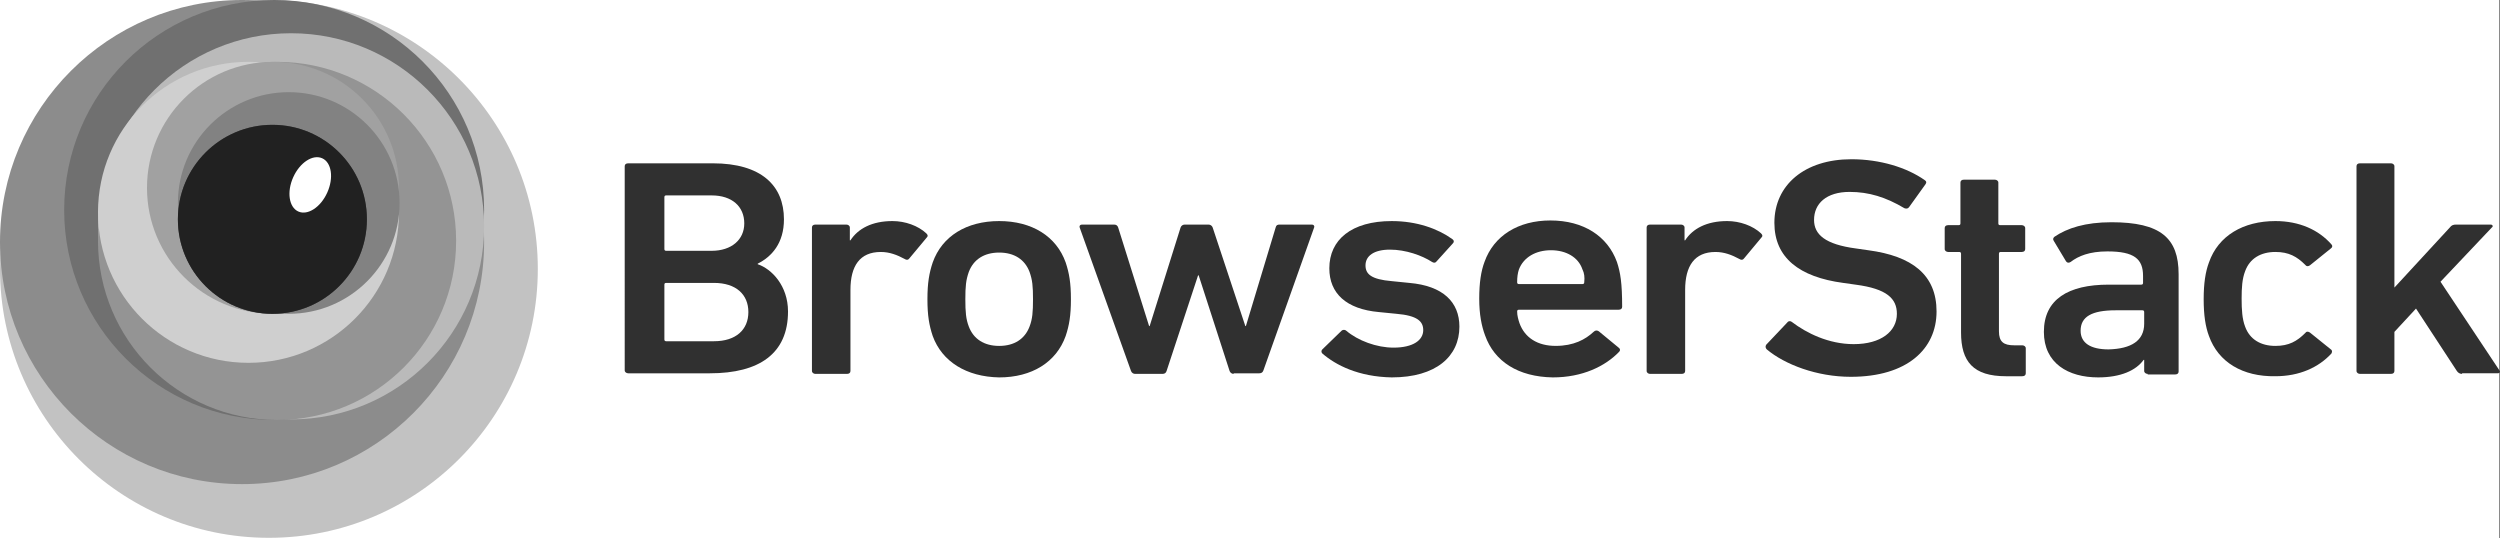 <?xml version="1.0" encoding="UTF-8" standalone="no"?>
<svg
   xmlns:dc="http://purl.org/dc/elements/1.1/"
   xmlns:cc="http://creativecommons.org/ns#"
   xmlns:rdf="http://www.w3.org/1999/02/22-rdf-syntax-ns#"
   xmlns:svg="http://www.w3.org/2000/svg"
   xmlns="http://www.w3.org/2000/svg"
   xmlns:sodipodi="http://sodipodi.sourceforge.net/DTD/sodipodi-0.dtd"
   xmlns:inkscape="http://www.inkscape.org/namespaces/inkscape"
   width="342.88pt"
   height="73.84pt"
   viewBox="0 0 342.88 73.84"
   version="1.1"
   id="svg2"
   inkscape:version="0.91 r13725"
   sodipodi:docname="Logo-01_gray.svg">
  <rect x="0" y="0" width="342.88" height="73.84" fill="#333333" stroke="none"/>
  <sodipodi:namedview
     pagecolor="#ffffff"
     bordercolor="#666666"
     borderopacity="1"
     objecttolerance="10"
     gridtolerance="10"
     guidetolerance="10"
     inkscape:pageopacity="0"
     inkscape:pageshadow="2"
     inkscape:window-width="668"
     inkscape:window-height="480"
     id="namedview205"
     showgrid="false"
     inkscape:zoom="0.76312722"
     inkscape:cx="214.30022"
     inkscape:cy="46.149903"
     inkscape:window-x="639"
     inkscape:window-y="312"
     inkscape:window-maximized="0"
     inkscape:current-layer="svg2"
     fit-margin-top="0"
     fit-margin-left="0"
     fit-margin-right="0"
     fit-margin-bottom="0" />
  <defs
     id="defs4">
    <clipPath
       id="clip1">
      <path
         d="m 50.32,30.078 c 0,7.16 -5.801,12.961 -12.961,12.961 -7.156,0 -12.961,-5.801 -12.961,-12.961 0,-7.156 5.805,-12.957 12.961,-12.957 7.16,0 12.961,5.801 12.961,12.957 z m 0,0"
         id="path7"
         inkscape:connector-curvature="0" />
    </clipPath>
    <radialGradient
       id="radial0"
       gradientUnits="userSpaceOnUse"
       cx="46.73"
       cy="37.574"
       fx="46.73"
       fy="37.574"
       r="16.238"
       gradientTransform="matrix(0.8,0,0,0.8,0,1e-6)">
      <stop
         offset="0"
         style="stop-color:rgb(47%,47%,47%);stop-opacity:1;"
         id="stop10" />
      <stop
         offset="0.016"
         style="stop-color:rgb(47%,47%,47%);stop-opacity:1;"
         id="stop12" />
      <stop
         offset="0.027"
         style="stop-color:rgb(47%,47%,47%);stop-opacity:1;"
         id="stop14" />
      <stop
         offset="0.039"
         style="stop-color:rgb(47%,47%,47%);stop-opacity:1;"
         id="stop16" />
      <stop
         offset="0.051"
         style="stop-color:rgb(46%,46%,46%);stop-opacity:1;"
         id="stop18" />
      <stop
         offset="0.062"
         style="stop-color:rgb(46%,46%,46%);stop-opacity:1;"
         id="stop20" />
      <stop
         offset="0.074"
         style="stop-color:rgb(46%,46%,46%);stop-opacity:1;"
         id="stop22" />
      <stop
         offset="0.086"
         style="stop-color:rgb(46%,46%,46%);stop-opacity:1;"
         id="stop24" />
      <stop
         offset="0.098"
         style="stop-color:rgb(46%,46%,46%);stop-opacity:1;"
         id="stop26" />
      <stop
         offset="0.109"
         style="stop-color:rgb(45%,45%,45%);stop-opacity:1;"
         id="stop28" />
      <stop
         offset="0.121"
         style="stop-color:rgb(45%,45%,45%);stop-opacity:1;"
         id="stop30" />
      <stop
         offset="0.133"
         style="stop-color:rgb(45%,45%,45%);stop-opacity:1;"
         id="stop32" />
      <stop
         offset="0.145"
         style="stop-color:rgb(45%,45%,45%);stop-opacity:1;"
         id="stop34" />
      <stop
         offset="0.156"
         style="stop-color:rgb(45%,45%,45%);stop-opacity:1;"
         id="stop36" />
      <stop
         offset="0.168"
         style="stop-color:rgb(44%,44%,44%);stop-opacity:1;"
         id="stop38" />
      <stop
         offset="0.18"
         style="stop-color:rgb(44%,44%,44%);stop-opacity:1;"
         id="stop40" />
      <stop
         offset="0.191"
         style="stop-color:rgb(44%,44%,44%);stop-opacity:1;"
         id="stop42" />
      <stop
         offset="0.203"
         style="stop-color:rgb(44%,44%,44%);stop-opacity:1;"
         id="stop44" />
      <stop
         offset="0.215"
         style="stop-color:rgb(44%,44%,44%);stop-opacity:1;"
         id="stop46" />
      <stop
         offset="0.227"
         style="stop-color:rgb(43%,43%,43%);stop-opacity:1;"
         id="stop48" />
      <stop
         offset="0.238"
         style="stop-color:rgb(43%,43%,43%);stop-opacity:1;"
         id="stop50" />
      <stop
         offset="0.25"
         style="stop-color:rgb(43%,43%,43%);stop-opacity:1;"
         id="stop52" />
      <stop
         offset="0.262"
         style="stop-color:rgb(43%,43%,43%);stop-opacity:1;"
         id="stop54" />
      <stop
         offset="0.281"
         style="stop-color:rgb(42%,42%,42%);stop-opacity:1;"
         id="stop56" />
      <stop
         offset="0.301"
         style="stop-color:rgb(42%,42%,42%);stop-opacity:1;"
         id="stop58" />
      <stop
         offset="0.32"
         style="stop-color:rgb(42%,42%,42%);stop-opacity:1;"
         id="stop60" />
      <stop
         offset="0.34"
         style="stop-color:rgb(41%,41%,41%);stop-opacity:1;"
         id="stop62" />
      <stop
         offset="0.359"
         style="stop-color:rgb(41%,41%,41%);stop-opacity:1;"
         id="stop64" />
      <stop
         offset="0.379"
         style="stop-color:rgb(41%,41%,41%);stop-opacity:1;"
         id="stop66" />
      <stop
         offset="0.395"
         style="stop-color:rgb(40%,40%,40%);stop-opacity:1;"
         id="stop68" />
      <stop
         offset="0.41"
         style="stop-color:rgb(40%,40%,40%);stop-opacity:1;"
         id="stop70" />
      <stop
         offset="0.426"
         style="stop-color:rgb(40%,40%,40%);stop-opacity:1;"
         id="stop72" />
      <stop
         offset="0.441"
         style="stop-color:rgb(40%,40%,40%);stop-opacity:1;"
         id="stop74" />
      <stop
         offset="0.457"
         style="stop-color:rgb(39%,39%,39%);stop-opacity:1;"
         id="stop76" />
      <stop
         offset="0.473"
         style="stop-color:rgb(39%,39%,39%);stop-opacity:1;"
         id="stop78" />
      <stop
         offset="0.488"
         style="stop-color:rgb(39%,39%,39%);stop-opacity:1;"
         id="stop80" />
      <stop
         offset="0.504"
         style="stop-color:rgb(38%,38%,38%);stop-opacity:1;"
         id="stop82" />
      <stop
         offset="0.516"
         style="stop-color:rgb(38%,38%,38%);stop-opacity:1;"
         id="stop84" />
      <stop
         offset="0.527"
         style="stop-color:rgb(38%,38%,38%);stop-opacity:1;"
         id="stop86" />
      <stop
         offset="0.539"
         style="stop-color:rgb(38%,38%,38%);stop-opacity:1;"
         id="stop88" />
      <stop
         offset="0.551"
         style="stop-color:rgb(38%,38%,38%);stop-opacity:1;"
         id="stop90" />
      <stop
         offset="0.562"
         style="stop-color:rgb(37%,37%,37%);stop-opacity:1;"
         id="stop92" />
      <stop
         offset="0.574"
         style="stop-color:rgb(37%,37%,37%);stop-opacity:1;"
         id="stop94" />
      <stop
         offset="0.586"
         style="stop-color:rgb(37%,37%,37%);stop-opacity:1;"
         id="stop96" />
      <stop
         offset="0.598"
         style="stop-color:rgb(37%,37%,37%);stop-opacity:1;"
         id="stop98" />
      <stop
         offset="0.609"
         style="stop-color:rgb(37%,37%,37%);stop-opacity:1;"
         id="stop100" />
      <stop
         offset="0.621"
         style="stop-color:rgb(36%,36%,36%);stop-opacity:1;"
         id="stop102" />
      <stop
         offset="0.633"
         style="stop-color:rgb(36%,36%,36%);stop-opacity:1;"
         id="stop104" />
      <stop
         offset="0.652"
         style="stop-color:rgb(36%,36%,36%);stop-opacity:1;"
         id="stop106" />
      <stop
         offset="0.672"
         style="stop-color:rgb(35%,35%,35%);stop-opacity:1;"
         id="stop108" />
      <stop
         offset="0.691"
         style="stop-color:rgb(35%,35%,35%);stop-opacity:1;"
         id="stop110" />
      <stop
         offset="0.707"
         style="stop-color:rgb(35%,35%,35%);stop-opacity:1;"
         id="stop112" />
      <stop
         offset="0.723"
         style="stop-color:rgb(35%,35%,35%);stop-opacity:1;"
         id="stop114" />
      <stop
         offset="0.738"
         style="stop-color:rgb(34%,34%,34%);stop-opacity:1;"
         id="stop116" />
      <stop
         offset="0.754"
         style="stop-color:rgb(34%,34%,34%);stop-opacity:1;"
         id="stop118" />
      <stop
         offset="0.766"
         style="stop-color:rgb(34%,34%,34%);stop-opacity:1;"
         id="stop120" />
      <stop
         offset="0.777"
         style="stop-color:rgb(34%,34%,34%);stop-opacity:1;"
         id="stop122" />
      <stop
         offset="0.789"
         style="stop-color:rgb(33%,33%,33%);stop-opacity:1;"
         id="stop124" />
      <stop
         offset="0.801"
         style="stop-color:rgb(33%,33%,33%);stop-opacity:1;"
         id="stop126" />
      <stop
         offset="0.812"
         style="stop-color:rgb(33%,33%,33%);stop-opacity:1;"
         id="stop128" />
      <stop
         offset="0.824"
         style="stop-color:rgb(33%,33%,33%);stop-opacity:1;"
         id="stop130" />
      <stop
         offset="0.844"
         style="stop-color:rgb(32%,32%,32%);stop-opacity:1;"
         id="stop132" />
      <stop
         offset="0.863"
         style="stop-color:rgb(32%,32%,32%);stop-opacity:1;"
         id="stop134" />
      <stop
         offset="0.879"
         style="stop-color:rgb(32%,32%,32%);stop-opacity:1;"
         id="stop136" />
      <stop
         offset="0.891"
         style="stop-color:rgb(32%,32%,32%);stop-opacity:1;"
         id="stop138" />
      <stop
         offset="0.902"
         style="stop-color:rgb(31%,31%,31%);stop-opacity:1;"
         id="stop140" />
      <stop
         offset="0.914"
         style="stop-color:rgb(31%,31%,31%);stop-opacity:1;"
         id="stop142" />
      <stop
         offset="0.934"
         style="stop-color:rgb(31%,31%,31%);stop-opacity:1;"
         id="stop144" />
      <stop
         offset="0.949"
         style="stop-color:rgb(31%,31%,31%);stop-opacity:1;"
         id="stop146" />
      <stop
         offset="0.961"
         style="stop-color:rgb(30%,30%,30%);stop-opacity:1;"
         id="stop148" />
      <stop
         offset="0.98"
         style="stop-color:rgb(30%,30%,30%);stop-opacity:1;"
         id="stop150" />
      <stop
         offset="1"
         style="stop-color:rgb(30%,30%,30%);stop-opacity:1;"
         id="stop152" />
    </radialGradient>
  </defs>
  <g
     id="surface1">
    <path
       style="fill:#ffffff;fill-opacity:1;fill-rule:nonzero;stroke:none"
       d="m 0,73.84 342.801,0 L 342.801,0 0,0 Z m 0,0"
       id="path155"
       inkscape:connector-curvature="0" />
    <path
       style="fill:#c2c2c2;fill-opacity:1;fill-rule:nonzero;stroke:none"
       d="M 73.762,36.879 C 73.762,57.25 57.25,73.762 36.879,73.762 16.512,73.762 0,57.25 0,36.879 0,16.512 16.512,0 36.879,0 57.25,0 73.762,16.512 73.762,36.879 Z m 0,0"
       id="path157"
       inkscape:connector-curvature="0" />
    <path
       style="fill:#8c8c8c;fill-opacity:1;fill-rule:nonzero;stroke:none"
       d="m 66.398,33.199 c 0,18.336 -14.863,33.199 -33.199,33.199 C 14.863,66.398 0,51.535 0,33.199 0,14.863 14.863,0 33.199,0 51.535,0 66.398,14.863 66.398,33.199 Z m 0,0"
       id="path159"
       inkscape:connector-curvature="0" />
    <path
       style="fill:#707070;fill-opacity:1;fill-rule:nonzero;stroke:none"
       d="m 66.398,28.801 c 0,15.906 -12.895,28.801 -28.797,28.801 -15.906,0 -28.801,-12.895 -28.801,-28.801 C 8.801,12.895 21.695,0 37.602,0 53.504,0 66.398,12.895 66.398,28.801 Z m 0,0"
       id="path161"
       inkscape:connector-curvature="0" />
    <path
       style="fill:#bababa;fill-opacity:1;fill-rule:nonzero;stroke:none"
       d="m 66.398,31.039 c 0,14.625 -11.855,26.48 -26.477,26.48 -14.625,0 -26.48,-11.855 -26.48,-26.48 0,-14.625 11.855,-26.48 26.48,-26.48 14.621,0 26.477,11.855 26.477,26.48 z m 0,0"
       id="path163"
       inkscape:connector-curvature="0" />
    <path
       style="fill:#949494;fill-opacity:1;fill-rule:nonzero;stroke:none"
       d="m 62.559,33.039 c 0,13.566 -10.996,24.562 -24.559,24.562 -13.562,0 -24.559,-10.996 -24.559,-24.562 0,-13.562 10.996,-24.559 24.559,-24.559 13.562,0 24.559,10.996 24.559,24.559 z m 0,0"
       id="path165"
       inkscape:connector-curvature="0" />
    <path
       style="fill:#cfcfcf;fill-opacity:1;fill-rule:nonzero;stroke:none"
       d="m 54.719,29.121 c 0,11.398 -9.238,20.641 -20.641,20.641 -11.398,0 -20.637,-9.242 -20.637,-20.641 0,-11.398 9.238,-20.641 20.637,-20.641 11.402,0 20.641,9.242 20.641,20.641 z m 0,0"
       id="path167"
       inkscape:connector-curvature="0" />
    <path
       style="fill:#a1a1a1;fill-opacity:1;fill-rule:nonzero;stroke:none"
       d="m 54.719,25.762 c 0,9.543 -7.734,17.277 -17.277,17.277 -9.543,0 -17.281,-7.734 -17.281,-17.277 0,-9.547 7.738,-17.281 17.281,-17.281 9.543,0 17.277,7.734 17.277,17.281 z m 0,0"
       id="path169"
       inkscape:connector-curvature="0" />
    <path
       style="fill:#828282;fill-opacity:1;fill-rule:nonzero;stroke:none"
       d="m 54.801,27.84 c 0,8.395 -6.805,15.199 -15.199,15.199 -8.395,0 -15.203,-6.805 -15.203,-15.199 0,-8.395 6.809,-15.199 15.203,-15.199 8.395,0 15.199,6.805 15.199,15.199 z m 0,0"
       id="path171"
       inkscape:connector-curvature="0" />
    <g
       clip-path="url(#clip1)"
       id="g173"
       style="clip-rule:nonzero">
      <path
         style="fill:url(#radial0);fill-rule:nonzero;stroke:none"
         d="m 24.398,17.121 0,25.918 25.922,0 0,-25.918 z m 0,0"
         id="path175"
         inkscape:connector-curvature="0" />
    </g>
    <path
       style="fill:#212121;fill-opacity:1;fill-rule:nonzero;stroke:none"
       d="m 50.32,30.078 c 0,7.16 -5.801,12.961 -12.961,12.961 -7.156,0 -12.961,-5.801 -12.961,-12.961 0,-7.156 5.805,-12.957 12.961,-12.957 7.16,0 12.961,5.801 12.961,12.957 z m 0,0"
       id="path177"
       inkscape:connector-curvature="0" />
    <path
       style="fill:#ffffff;fill-opacity:1;fill-rule:nonzero;stroke:none"
       d="m 44.887,26.406 c -0.902,2.016 -2.684,3.18 -3.973,2.602 C 39.625,28.426 39.312,26.324 40.215,24.309 c 0.906,-2.016 2.684,-3.18 3.977,-2.602 1.289,0.578 1.602,2.684 0.695,4.699 z m 0,0"
       id="path179"
       inkscape:connector-curvature="0" />
    <path
       style="fill:#303030;fill-opacity:1;fill-rule:nonzero;stroke:none"
       d="m 85.68,22.801 c 0,-0.242 0.16,-0.402 0.48,-0.402 l 11.602,0 c 6.637,0 9.758,3.043 9.758,7.68 0,3.281 -1.68,5.121 -3.598,6.082 l 0,0.078 c 1.918,0.641 4.156,2.961 4.156,6.48 0,5.762 -3.918,8.48 -10.719,8.48 l -11.199,0 c -0.238,0 -0.48,-0.16 -0.48,-0.398 z m 11.922,11.598 c 2.719,0 4.477,-1.52 4.477,-3.758 0,-2.32 -1.68,-3.84 -4.477,-3.84 l -6.242,0 c -0.16,0 -0.238,0.078 -0.238,0.238 l 0,7.121 c 0,0.16 0.078,0.238 0.238,0.238 z m -6.242,12.402 6.562,0 c 3.039,0 4.719,-1.602 4.719,-4 0,-2.402 -1.68,-4 -4.719,-4 l -6.562,0 c -0.16,0 -0.238,0.078 -0.238,0.238 l 0,7.52 c 0,0.16 0.078,0.242 0.238,0.242 z m 0,0"
       id="path181"
       inkscape:connector-curvature="0" />
    <path
       style="fill:#303030;fill-opacity:1;fill-rule:nonzero;stroke:none"
       d="m 111.84,51.281 c -0.238,0 -0.48,-0.16 -0.48,-0.402 l 0,-19.68 c 0,-0.238 0.16,-0.398 0.48,-0.398 l 4.238,0 c 0.242,0 0.48,0.16 0.48,0.398 l 0,1.762 0.082,0 c 1.039,-1.602 2.961,-2.641 5.758,-2.641 1.762,0 3.523,0.641 4.641,1.68 0.242,0.238 0.242,0.398 0.082,0.559 l -2.402,2.883 c -0.16,0.238 -0.398,0.238 -0.641,0.078 -1.039,-0.559 -2.078,-0.961 -3.277,-0.961 -2.879,0 -4.16,1.922 -4.16,5.203 l 0,11.117 c 0,0.242 -0.16,0.402 -0.48,0.402 z m 0,0"
       id="path183"
       inkscape:connector-curvature="0" />
    <path
       style="fill:#303030;fill-opacity:1;fill-rule:nonzero;stroke:none"
       d="m 127.922,46.078 c -0.48,-1.438 -0.723,-2.797 -0.723,-5.039 0,-2.238 0.242,-3.598 0.723,-5.039 1.277,-3.602 4.637,-5.68 9.117,-5.68 4.48,0 7.84,2.078 9.121,5.68 0.48,1.441 0.719,2.801 0.719,5.039 0,2.242 -0.238,3.602 -0.719,5.039 -1.281,3.602 -4.641,5.684 -9.121,5.684 -4.48,-0.082 -7.84,-2.16 -9.117,-5.684 z m 13.277,-1.277 c 0.402,-1.039 0.48,-2 0.48,-3.762 0,-1.758 -0.078,-2.641 -0.48,-3.758 -0.641,-1.68 -2.078,-2.641 -4.16,-2.641 -2.078,0 -3.52,0.961 -4.16,2.641 -0.398,1.117 -0.48,2 -0.48,3.758 0,1.762 0.082,2.723 0.48,3.762 0.641,1.68 2.082,2.641 4.16,2.641 2.082,0 3.52,-0.961 4.16,-2.641 z m 0,0"
       id="path185"
       inkscape:connector-curvature="0" />
    <path
       style="fill:#303030;fill-opacity:1;fill-rule:nonzero;stroke:none"
       d="m 169.199,51.281 c -0.238,0 -0.48,-0.16 -0.559,-0.402 l -4.242,-13.117 -0.078,0 L 160,50.879 c -0.078,0.242 -0.238,0.402 -0.559,0.402 l -3.762,0 c -0.238,0 -0.48,-0.16 -0.559,-0.402 l -7.043,-19.68 c -0.078,-0.238 0.082,-0.398 0.32,-0.398 l 4.402,0 c 0.32,0 0.48,0.16 0.559,0.398 l 4.242,13.52 0.078,0 4.242,-13.52 c 0.078,-0.238 0.316,-0.398 0.559,-0.398 l 3.281,0 c 0.238,0 0.477,0.16 0.559,0.398 l 4.48,13.52 0.078,0 4.082,-13.52 c 0.078,-0.32 0.238,-0.398 0.559,-0.398 l 4.402,0 c 0.238,0 0.398,0.16 0.316,0.398 l -6.957,19.602 c -0.082,0.238 -0.242,0.398 -0.562,0.398 l -3.52,0 z m 0,0"
       id="path187"
       inkscape:connector-curvature="0" />
    <path
       style="fill:#303030;fill-opacity:1;fill-rule:nonzero;stroke:none"
       d="m 181.359,48.48 c -0.16,-0.16 -0.16,-0.402 0,-0.559 L 184,45.359 c 0.16,-0.16 0.48,-0.16 0.641,0 1.598,1.359 4.16,2.32 6.48,2.32 2.719,0 4.078,-1.039 4.078,-2.398 0,-1.203 -0.801,-2 -3.68,-2.242 l -2.398,-0.238 c -4.48,-0.402 -6.801,-2.562 -6.801,-6 0,-3.922 3.039,-6.48 8.559,-6.48 3.441,0 6.32,1.039 8.32,2.48 0.242,0.16 0.242,0.398 0.082,0.559 l -2.242,2.48 c -0.16,0.238 -0.398,0.238 -0.641,0.082 -1.359,-0.883 -3.598,-1.684 -5.758,-1.684 -2.242,0 -3.359,0.883 -3.359,2.16 0,1.203 0.797,1.922 3.598,2.16 l 2.402,0.242 c 4.641,0.398 6.879,2.641 6.879,6 0,4.078 -3.199,6.961 -9.281,6.961 -4.559,-0.082 -7.68,-1.684 -9.52,-3.281 z m 0,0"
       id="path189"
       inkscape:connector-curvature="0" />
    <path
       style="fill:#303030;fill-opacity:1;fill-rule:nonzero;stroke:none"
       d="m 203.68,46 c -0.48,-1.281 -0.801,-2.879 -0.801,-5.039 0,-2.16 0.242,-3.762 0.723,-5.039 1.277,-3.602 4.637,-5.684 9.039,-5.684 4.559,0 7.84,2.16 9.121,5.684 0.477,1.438 0.719,2.879 0.719,6.156 0,0.242 -0.16,0.402 -0.48,0.402 l -13.68,0 c -0.16,0 -0.242,0.078 -0.242,0.238 0,0.562 0.16,1.121 0.32,1.602 0.723,2 2.48,3.121 4.961,3.121 2.48,0 4.082,-0.883 5.199,-1.922 0.242,-0.238 0.48,-0.238 0.723,-0.078 L 222,47.68 c 0.238,0.16 0.238,0.398 0.078,0.559 -1.918,2 -5.039,3.523 -9.117,3.523 -4.723,-0.082 -8,-2.16 -9.281,-5.762 z m 13.359,-9.039 c -0.559,-1.68 -2.238,-2.641 -4.32,-2.641 -2.078,0 -3.758,0.961 -4.398,2.641 -0.16,0.48 -0.242,1.039 -0.242,1.758 0,0.16 0.082,0.242 0.242,0.242 l 8.719,0 c 0.16,0 0.242,-0.082 0.242,-0.242 0.078,-0.719 0,-1.277 -0.242,-1.758 z m 0,0"
       id="path191"
       inkscape:connector-curvature="0" />
    <path
       style="fill:#303030;fill-opacity:1;fill-rule:nonzero;stroke:none"
       d="m 226.32,51.281 c -0.242,0 -0.48,-0.16 -0.48,-0.402 l 0,-19.68 c 0,-0.238 0.16,-0.398 0.48,-0.398 l 4.238,0 c 0.242,0 0.48,0.16 0.48,0.398 l 0,1.762 0.082,0 c 1.039,-1.602 2.957,-2.641 5.758,-2.641 1.762,0 3.52,0.641 4.641,1.68 0.242,0.238 0.242,0.398 0.082,0.559 l -2.402,2.883 c -0.16,0.238 -0.398,0.238 -0.641,0.078 -1.039,-0.559 -2.078,-0.961 -3.277,-0.961 -2.883,0 -4.16,1.922 -4.16,5.203 l 0,11.117 c 0,0.242 -0.16,0.402 -0.48,0.402 z m 0,0"
       id="path193"
       inkscape:connector-curvature="0" />
    <path
       style="fill:#303030;fill-opacity:1;fill-rule:nonzero;stroke:none"
       d="m 242.32,47.922 c -0.16,-0.16 -0.242,-0.402 -0.082,-0.641 l 2.883,-3.043 C 245.281,44 245.602,44 245.762,44.16 c 2,1.52 5.039,3.039 8.477,3.039 3.762,0 5.922,-1.758 5.922,-4.16 0,-2.078 -1.359,-3.438 -5.68,-4 l -1.68,-0.238 c -6,-0.801 -9.441,-3.441 -9.441,-8.242 0,-5.199 4.16,-8.719 10.562,-8.719 3.918,0 7.598,1.121 10.078,2.879 0.238,0.16 0.238,0.32 0.078,0.562 l -2.238,3.117 c -0.16,0.242 -0.398,0.242 -0.641,0.16 -2.559,-1.52 -4.879,-2.238 -7.52,-2.238 -3.199,0 -4.879,1.602 -4.879,3.84 0,2 1.52,3.359 5.758,3.918 l 1.68,0.242 c 6,0.801 9.363,3.359 9.363,8.398 0,5.121 -4,8.961 -11.762,8.961 -4.641,0 -9.039,-1.68 -11.52,-3.758 z m 0,0"
       id="path195"
       inkscape:connector-curvature="0" />
    <path
       style="fill:#303030;fill-opacity:1;fill-rule:nonzero;stroke:none"
       d="m 275.121,51.602 c -4.48,0 -6.16,-2 -6.16,-6 l 0,-10.801 c 0,-0.16 -0.082,-0.242 -0.242,-0.242 l -1.52,0 c -0.238,0 -0.48,-0.16 -0.48,-0.398 l 0,-2.879 c 0,-0.242 0.16,-0.402 0.48,-0.402 l 1.441,0 c 0.16,0 0.238,-0.078 0.238,-0.238 l 0,-5.602 c 0,-0.238 0.16,-0.398 0.48,-0.398 l 4.242,0 c 0.238,0 0.477,0.16 0.477,0.398 l 0,5.602 c 0,0.16 0.082,0.238 0.242,0.238 l 2.961,0 c 0.238,0 0.48,0.16 0.48,0.402 l 0,2.879 c 0,0.238 -0.16,0.398 -0.48,0.398 l -2.883,0 c -0.16,0 -0.238,0.082 -0.238,0.242 l 0,10.641 c 0,1.438 0.641,1.918 2.078,1.918 l 1.121,0 c 0.242,0 0.48,0.16 0.48,0.402 l 0,3.438 c 0,0.242 -0.16,0.402 -0.48,0.402 z m 0,0"
       id="path197"
       inkscape:connector-curvature="0" />
    <path
       style="fill:#303030;fill-opacity:1;fill-rule:nonzero;stroke:none"
       d="m 294.559,51.281 c -0.238,0 -0.48,-0.16 -0.48,-0.402 l 0,-1.52 -0.078,0 c -1.039,1.441 -3.121,2.402 -6.238,2.402 -4.082,0 -7.441,-1.922 -7.441,-6.242 0,-4.48 3.359,-6.48 8.879,-6.48 l 4.48,0 c 0.16,0 0.242,-0.078 0.242,-0.238 l 0,-0.961 c 0,-2.32 -1.203,-3.359 -4.883,-3.359 -2.48,0 -4,0.641 -5.039,1.441 -0.238,0.156 -0.48,0.156 -0.641,-0.082 l -1.68,-2.801 c -0.16,-0.238 -0.078,-0.398 0.082,-0.559 1.758,-1.199 4.238,-2 7.84,-2 6.719,0 9.199,2.16 9.199,7.121 l 0,13.359 c 0,0.238 -0.16,0.398 -0.48,0.398 l -3.762,0 z m -0.48,-6.883 0,-1.598 c 0,-0.16 -0.078,-0.242 -0.238,-0.242 l -3.68,0 c -3.281,0 -4.801,0.883 -4.801,2.801 0,1.68 1.359,2.562 3.84,2.562 3.121,-0.082 4.879,-1.203 4.879,-3.523 z m 0,0"
       id="path199"
       inkscape:connector-curvature="0" />
    <path
       style="fill:#303030;fill-opacity:1;fill-rule:nonzero;stroke:none"
       d="m 302.961,46.078 c -0.48,-1.277 -0.723,-2.879 -0.723,-5.039 0,-2.16 0.242,-3.758 0.723,-5.039 1.277,-3.68 4.719,-5.68 9.117,-5.68 3.281,0 5.922,1.199 7.684,3.199 0.16,0.16 0.16,0.402 -0.082,0.559 l -2.879,2.32 c -0.242,0.16 -0.48,0.16 -0.641,-0.078 -1.121,-1.121 -2.238,-1.762 -4.082,-1.762 -2,0 -3.52,0.883 -4.156,2.641 -0.402,1.039 -0.48,2.242 -0.48,3.762 0,1.52 0.078,2.801 0.48,3.84 0.637,1.758 2.156,2.641 4.156,2.641 1.844,0 2.961,-0.641 4.082,-1.762 0.16,-0.238 0.398,-0.238 0.641,-0.078 l 2.879,2.32 c 0.242,0.156 0.16,0.398 0.082,0.559 -1.762,1.918 -4.402,3.121 -7.684,3.121 -4.477,0.078 -7.84,-1.922 -9.117,-5.523 z m 0,0"
       id="path201"
       inkscape:connector-curvature="0" />
    <path
       style="fill:#303030;fill-opacity:1;fill-rule:nonzero;stroke:none"
       d="m 337.68,51.281 c -0.32,0 -0.559,-0.16 -0.719,-0.402 l -5.602,-8.559 -2.961,3.199 0,5.359 c 0,0.242 -0.16,0.402 -0.477,0.402 l -4.242,0 c -0.238,0 -0.48,-0.16 -0.48,-0.402 l 0,-28.078 c 0,-0.242 0.16,-0.402 0.48,-0.402 l 4.242,0 c 0.238,0 0.477,0.16 0.477,0.402 l 0,16.641 L 336,31.199 c 0.238,-0.32 0.48,-0.398 0.879,-0.398 l 4.723,0 c 0.238,0 0.398,0.238 0.16,0.398 l -7.043,7.441 8.082,12.16 c 0.16,0.16 0.078,0.398 -0.242,0.398 l -4.879,0 z m 0,0"
       id="path203"
       inkscape:connector-curvature="0" />
  </g>
</svg>
